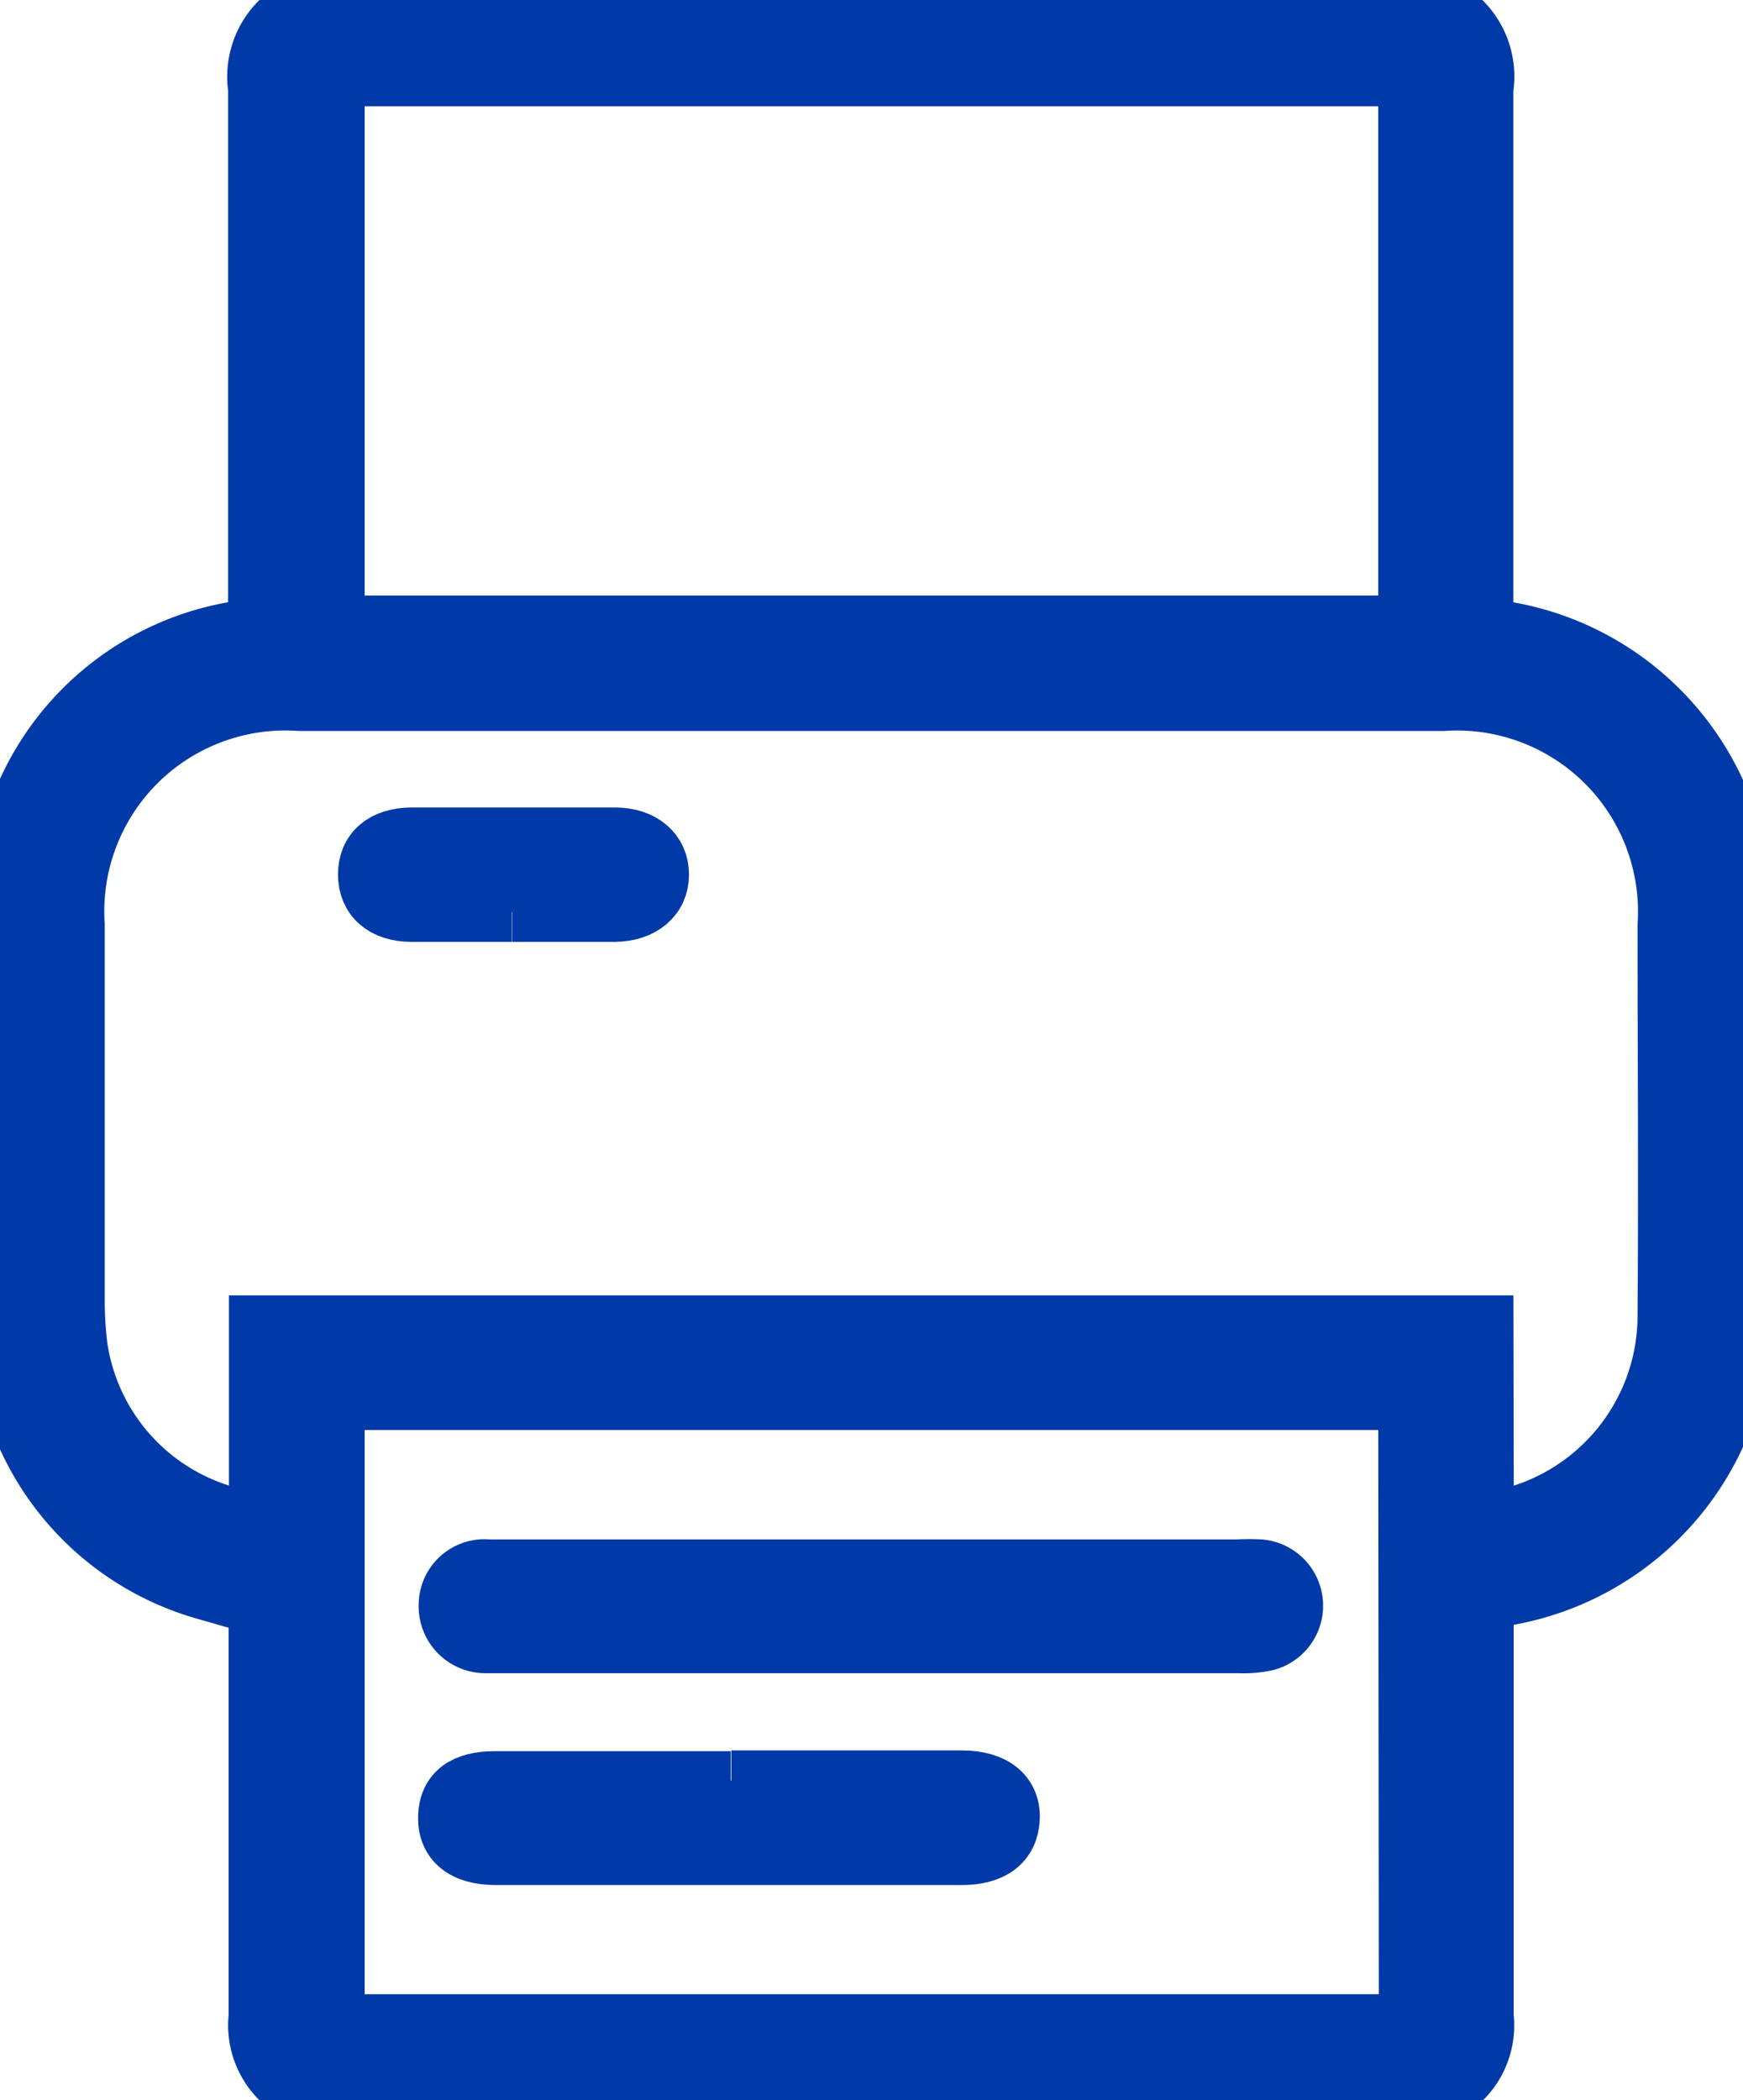 <svg id="Group_1192" data-name="Group 1192" xmlns="http://www.w3.org/2000/svg" xmlns:xlink="http://www.w3.org/1999/xlink" width="14.579" height="17.567" viewBox="0 0 14.579 17.567">
  <defs>
    <clipPath id="clip-path">
      <rect id="Rectangle_696" data-name="Rectangle 696" width="14.579" height="17.567" fill="#003aa8" stroke="#003aa8" stroke-width="0.5"/>
    </clipPath>
  </defs>
  <g id="Group_1192-2" data-name="Group 1192" clip-path="url(#clip-path)">
    <path id="Path_8231" data-name="Path 8231" d="M12.411,13.392v.267c0,1.07,0,2.139,0,3.209a.631.631,0,0,1-.7.7q-4.425,0-8.849,0a.633.633,0,0,1-.7-.7q0-1.615,0-3.23v-.241c-.156-.035-.306-.061-.451-.1A2.339,2.339,0,0,1,.018,11.122q-.035-1.8,0-3.607A2.341,2.341,0,0,1,1.984,5.278c.054-.01.108-.025.174-.04V5q0-2.129,0-4.258A.65.65,0,0,1,2.9,0h8.765a.648.648,0,0,1,.743.744c0,1.426,0,2.852,0,4.279,0,.174.044.235.223.264a2.366,2.366,0,0,1,1.936,2.333q.028,1.688,0,3.377a2.37,2.37,0,0,1-1.99,2.354c-.048.009-.094.022-.165.039m0-.654a1.745,1.745,0,0,0,1.535-1.748c.008-1.083,0-2.167,0-3.25a1.765,1.765,0,0,0-1.88-1.874H2.506A1.764,1.764,0,0,0,.626,7.738q0,1.573,0,3.146a3.249,3.249,0,0,0,.023.376,1.729,1.729,0,0,0,1.516,1.473V11.085H12.409ZM11.778.639H2.8V5.231h8.978Zm0,11.072H2.8V16.93h8.983Z" transform="translate(0 0)" fill="#003aa8" stroke="#003aa8" stroke-width="0.5"/>
    <path id="Path_8232" data-name="Path 8232" d="M56.135,125.575c-.279,0-.559,0-.838,0-.231,0-.365-.123-.365-.314s.133-.309.366-.31q.848,0,1.7,0c.227,0,.37.126.37.311s-.144.31-.371.313c-.286,0-.572,0-.859,0" transform="translate(-51.855 -117.947)" fill="#003aa8" stroke="#003aa8" stroke-width="0.5"/>
    <path id="Path_8233" data-name="Path 8233" d="M70.487,234.219h3.062a1.611,1.611,0,0,1,.189,0,.306.306,0,0,1,.048.6.9.9,0,0,1-.228.019H67.413c-.049,0-.1,0-.147,0a.309.309,0,0,1-.318-.319.3.3,0,0,1,.331-.3c.524,0,1.049,0,1.573,0h1.636" transform="translate(-63.196 -221.093)" fill="#003aa8" stroke="#003aa8" stroke-width="0.5"/>
    <path id="Path_8234" data-name="Path 8234" d="M69.31,265.742h1.93c.26,0,.409.12.4.319s-.149.306-.4.307q-1.951,0-3.9,0c-.264,0-.405-.116-.4-.32s.141-.3.394-.3q.986,0,1.971,0" transform="translate(-63.193 -250.851)" fill="#003aa8" stroke="#003aa8" stroke-width="0.5"/>
  </g>
</svg>
